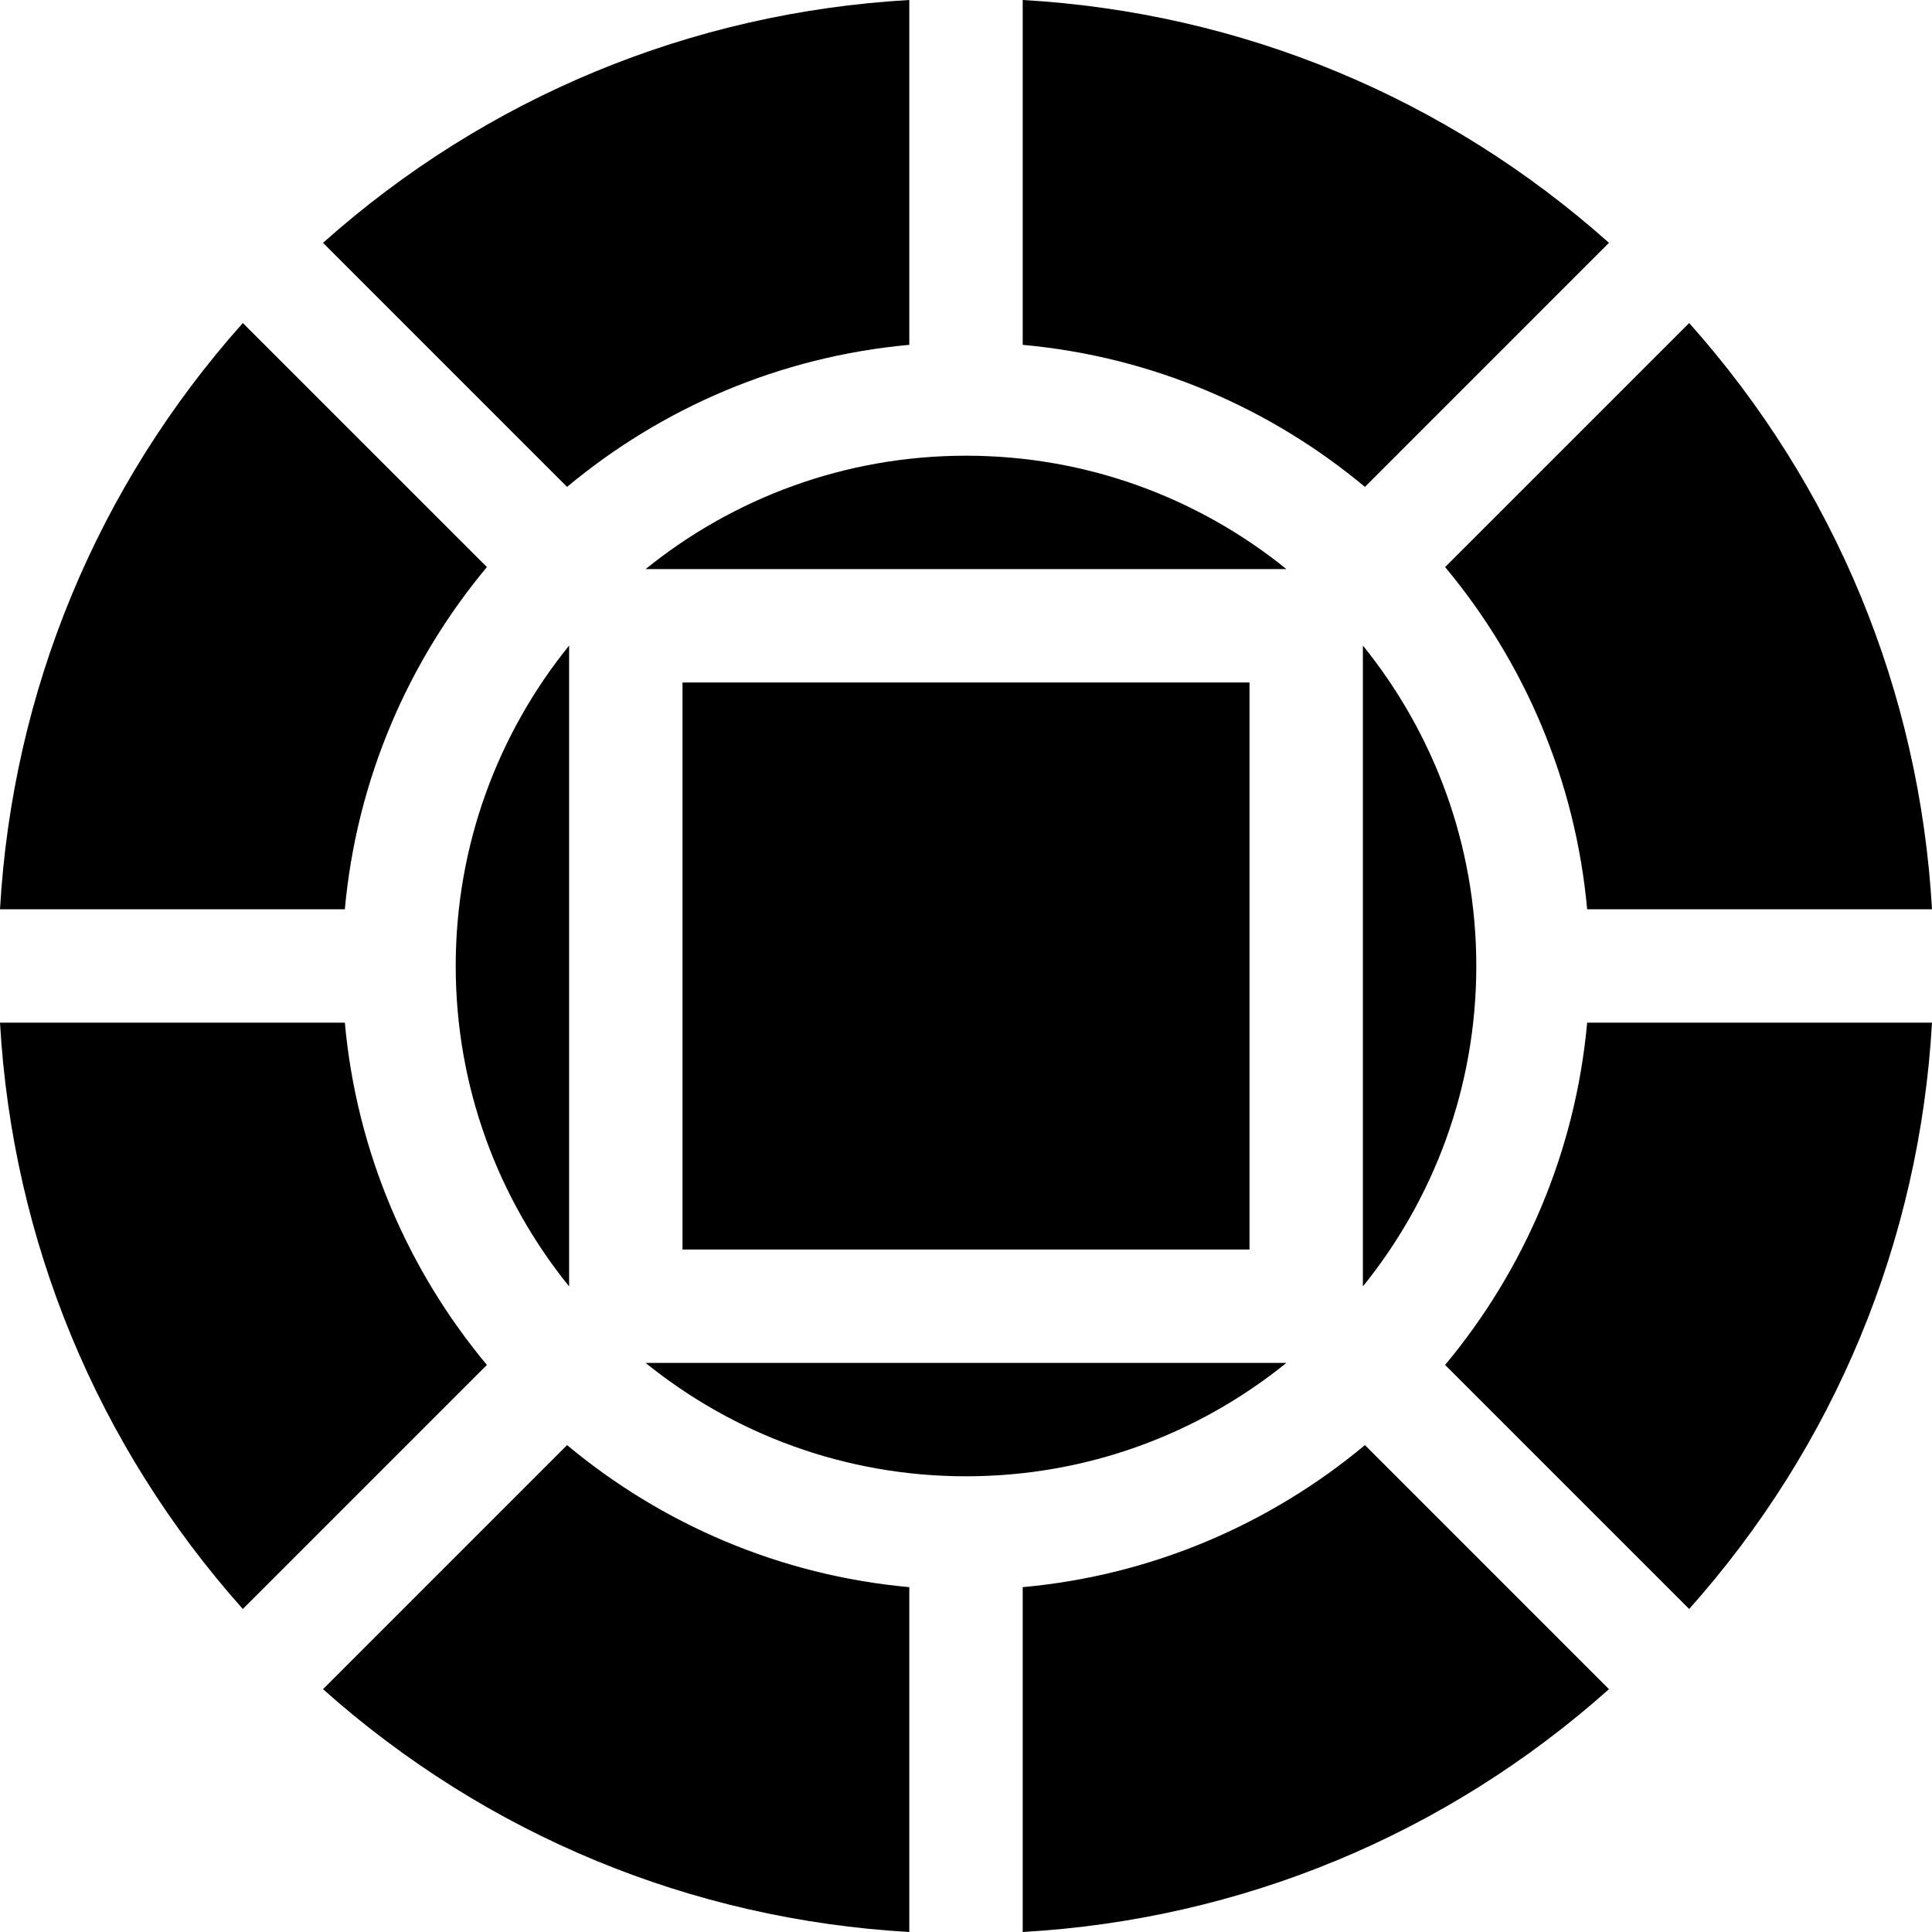 <svg xmlns="http://www.w3.org/2000/svg" id="Capa_1" height="512" viewBox="0 0 511.12 511.12" width="512"><g><g><g><path d="m85.46 64.24 64.56 64.57c25.02-20.86 56.28-34.47 90.54-37.58v-91.23c-57.76 3.3-111.92 25.73-155.1 64.24zm95.1 116.32v150h150v-150zm-116.32-95.1c-38.51 43.18-60.94 97.34-64.24 155.1h91.23c3.11-34.26 16.72-65.52 37.58-90.54zm106.55 275.1c23.19 18.75 52.69 30 84.77 30s61.58-11.25 84.77-30zm249.1-90c-3.11 34.26-16.72 65.52-37.58 90.54l64.57 64.56c38.51-43.18 60.94-97.34 64.24-155.1zm26.99-185.1-64.57 64.56c20.86 25.02 34.47 56.28 37.58 90.54h91.23c-3.3-57.76-25.73-111.92-64.24-155.1zm-86.32 85.33v169.54c18.75-23.19 30-52.69 30-84.77s-11.25-61.58-30-84.77zm.54 211.52c-25.02 20.86-56.28 34.47-90.54 37.58v91.23c57.76-3.3 111.92-25.73 155.1-64.24zm-211.08 0-64.57 64.57c43.19 38.5 97.34 60.94 155.11 64.24v-91.23c-34.26-3.11-65.52-16.72-90.54-37.58zm-29.46-126.75c0 32.08 11.25 61.58 30 84.77v-169.54c-18.75 23.19-30 52.69-30 84.77zm-29.33 15h-91.23c3.3 57.77 25.74 111.92 64.24 155.11l64.57-64.57c-20.86-25.02-34.47-56.28-37.58-90.54zm179.33-270.56v91.23c34.26 3.11 65.52 16.72 90.54 37.58l64.56-64.57c-43.18-38.51-97.34-60.94-155.1-64.24zm-15 120.56c-32.08 0-61.58 11.25-84.77 30h169.54c-23.19-18.75-52.69-30-84.77-30z"></path></g></g></g></svg>